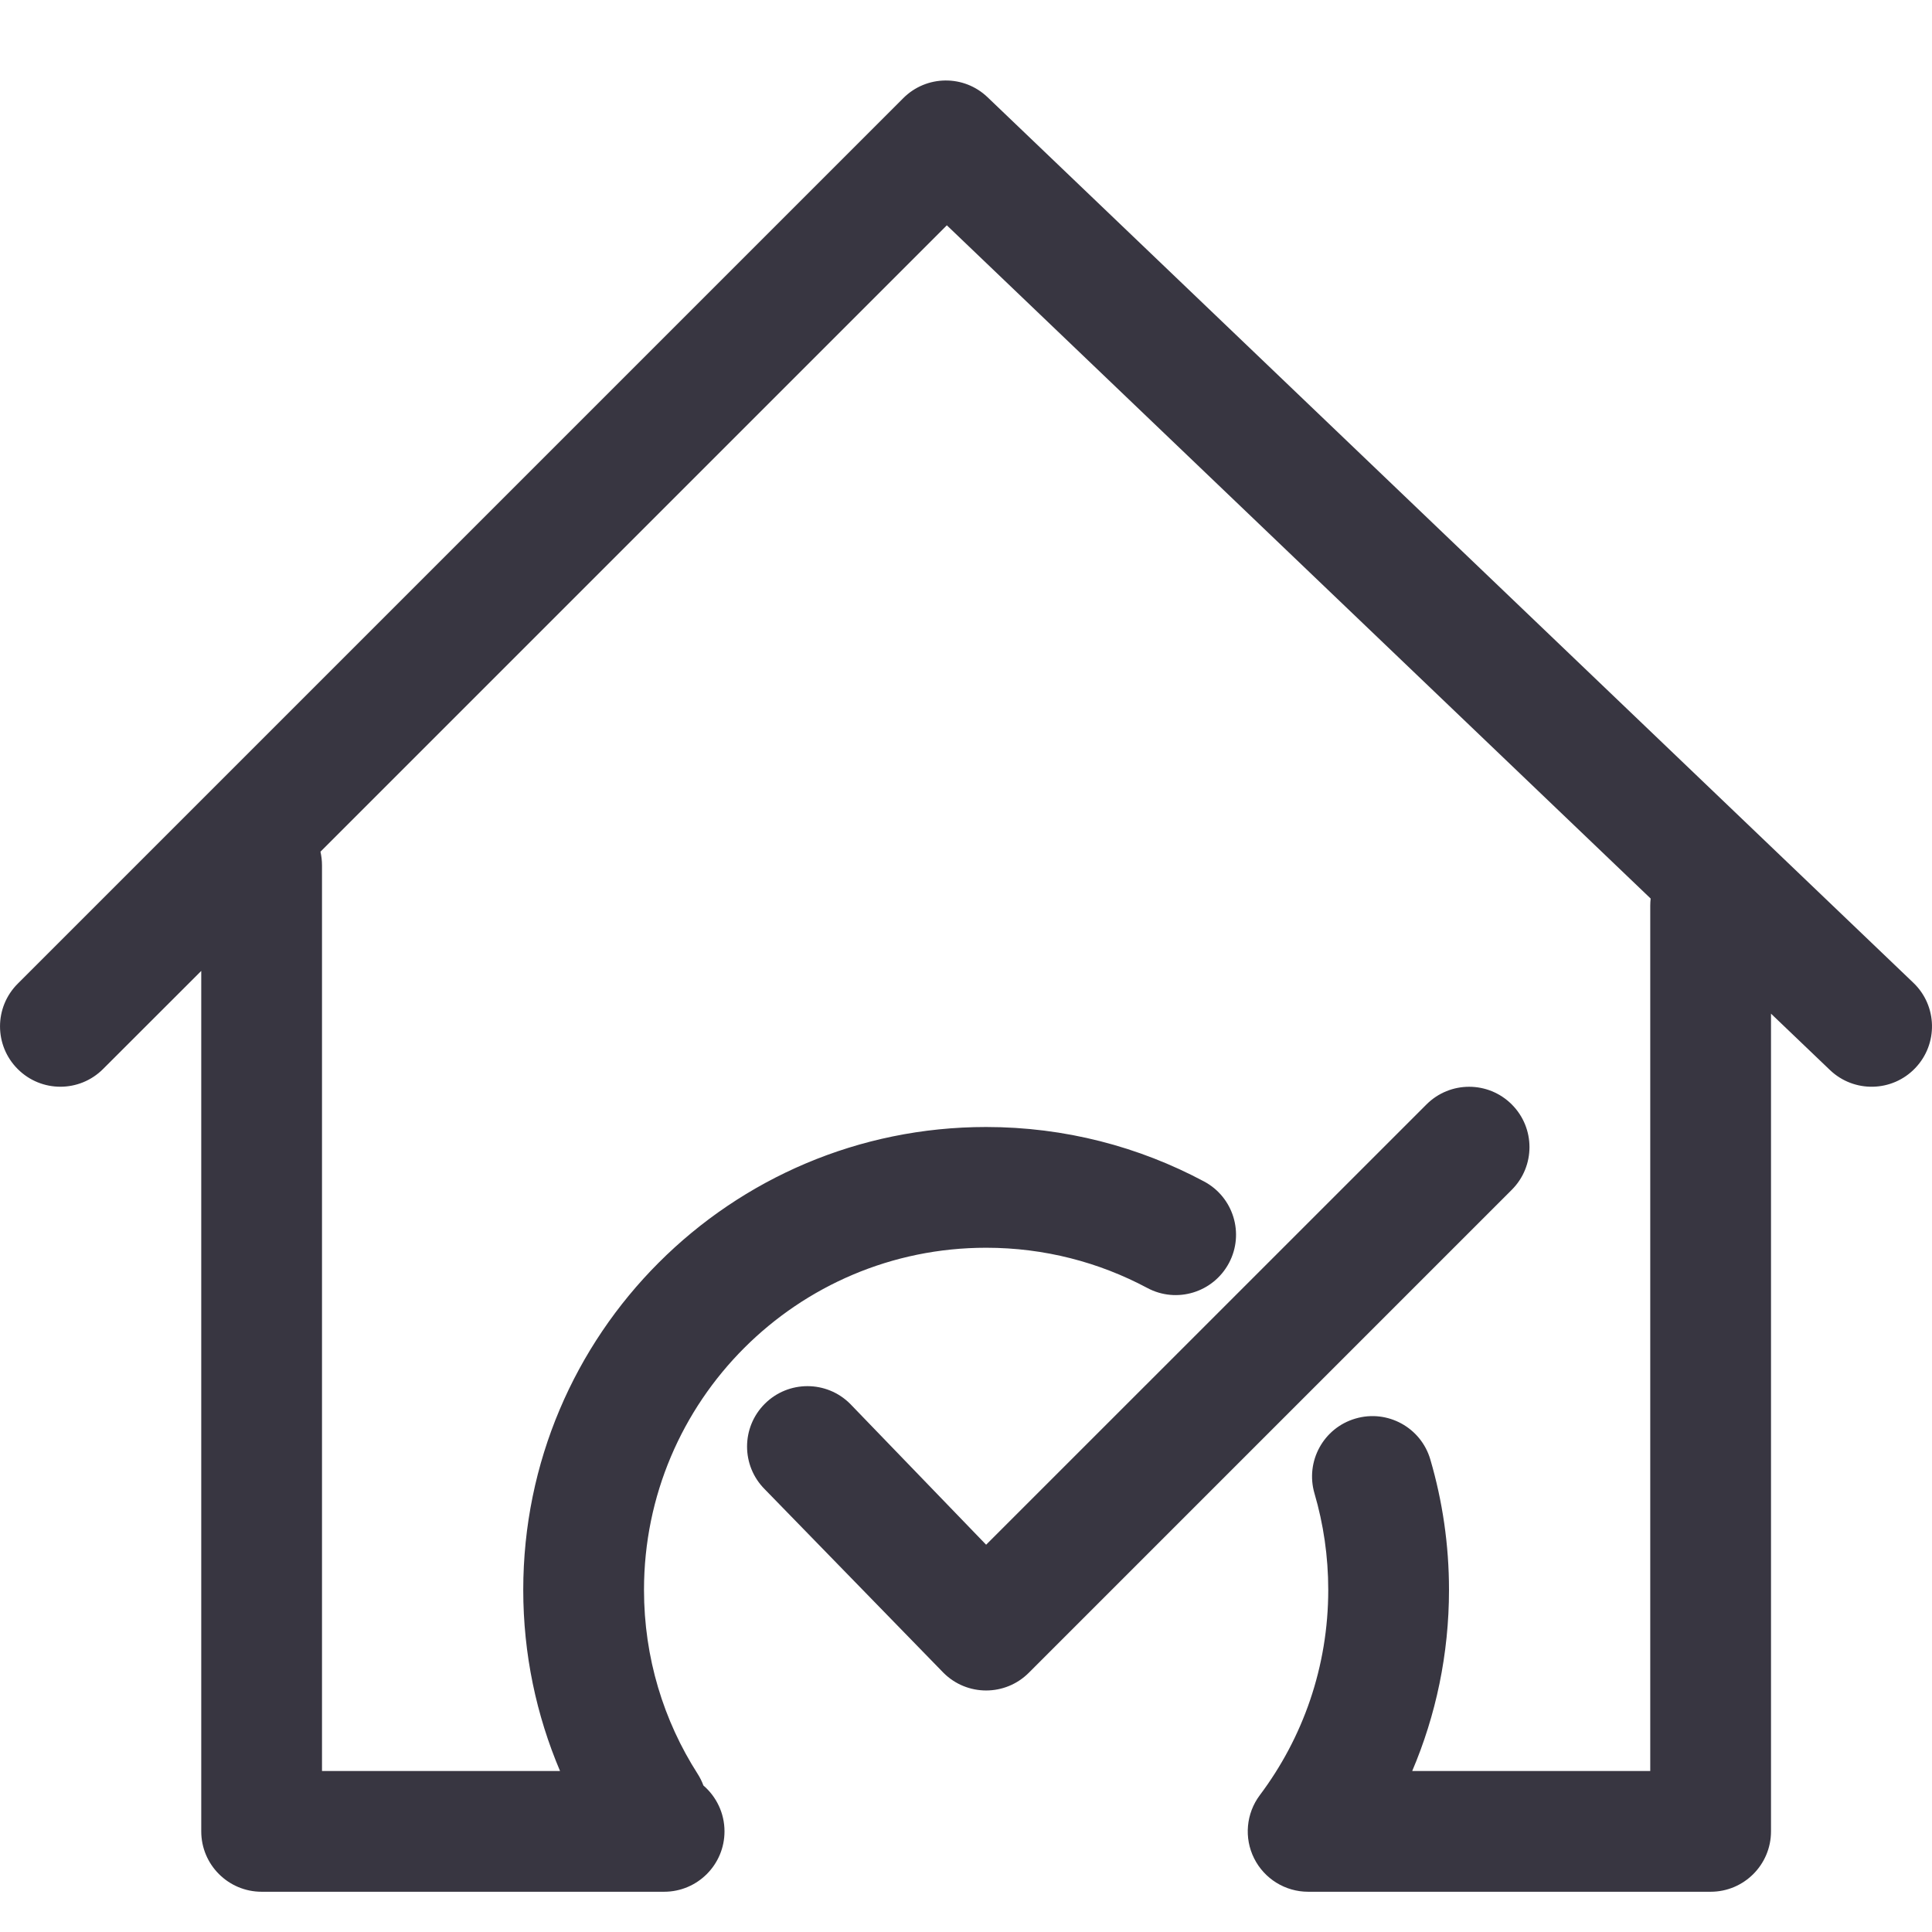 <svg width="24" height="24" viewBox="0 0 24 24" fill="none" xmlns="http://www.w3.org/2000/svg">
<g clip-path="url(#clip0_1_43)">
<path fill-rule="evenodd" clip-rule="evenodd" d="M11.22 1.22C11.508 0.931 11.974 0.926 12.268 1.208L23.768 12.208C24.068 12.494 24.078 12.969 23.792 13.268C23.506 13.568 23.031 13.578 22.732 13.292L22 12.592V22.75C22 23.164 21.664 23.5 21.25 23.5H16.25C15.966 23.5 15.706 23.339 15.579 23.085C15.452 22.831 15.48 22.527 15.65 22.3C16.184 21.589 16.5 20.707 16.5 19.75C16.5 19.333 16.44 18.931 16.329 18.552C16.213 18.155 16.44 17.738 16.838 17.622C17.235 17.505 17.652 17.733 17.768 18.13C17.919 18.645 18 19.189 18 19.75C18 20.548 17.837 21.309 17.543 22H20.5V11.25C20.5 11.22 20.502 11.191 20.505 11.162L11.762 2.799L3.981 10.58C3.993 10.635 4 10.691 4 10.75V22H6.957C6.663 21.308 6.5 20.548 6.5 19.75C6.5 16.574 9.074 14 12.25 14C13.228 14 14.15 14.245 14.958 14.677C15.323 14.872 15.461 15.326 15.266 15.691C15.07 16.057 14.616 16.195 14.251 15.999C13.655 15.681 12.975 15.5 12.25 15.5C9.903 15.5 8 17.403 8 19.75C8 20.593 8.244 21.376 8.666 22.035C8.696 22.082 8.72 22.131 8.738 22.18C8.898 22.318 9 22.522 9 22.75C9 23.164 8.664 23.5 8.25 23.5H3.25C2.836 23.5 2.5 23.164 2.5 22.75V12.061L1.28 13.28C0.987 13.573 0.513 13.573 0.22 13.28C-0.073 12.987 -0.073 12.513 0.22 12.22L11.22 1.22ZM18.78 13.72C19.073 14.013 19.073 14.487 18.78 14.78L12.78 20.78C12.487 21.073 12.013 21.073 11.72 20.78L9.5 18.5C9.207 18.207 9.207 17.732 9.5 17.439C9.793 17.146 10.268 17.146 10.561 17.439L12.25 19.189L17.72 13.72C18.013 13.427 18.487 13.427 18.78 13.72Z" fill="#383641"/>
</g>
<defs>
<clipPath id="clip0_1_43">
<rect width="24" height="24" fill="white"/>
</clipPath>
</defs>
</svg>
